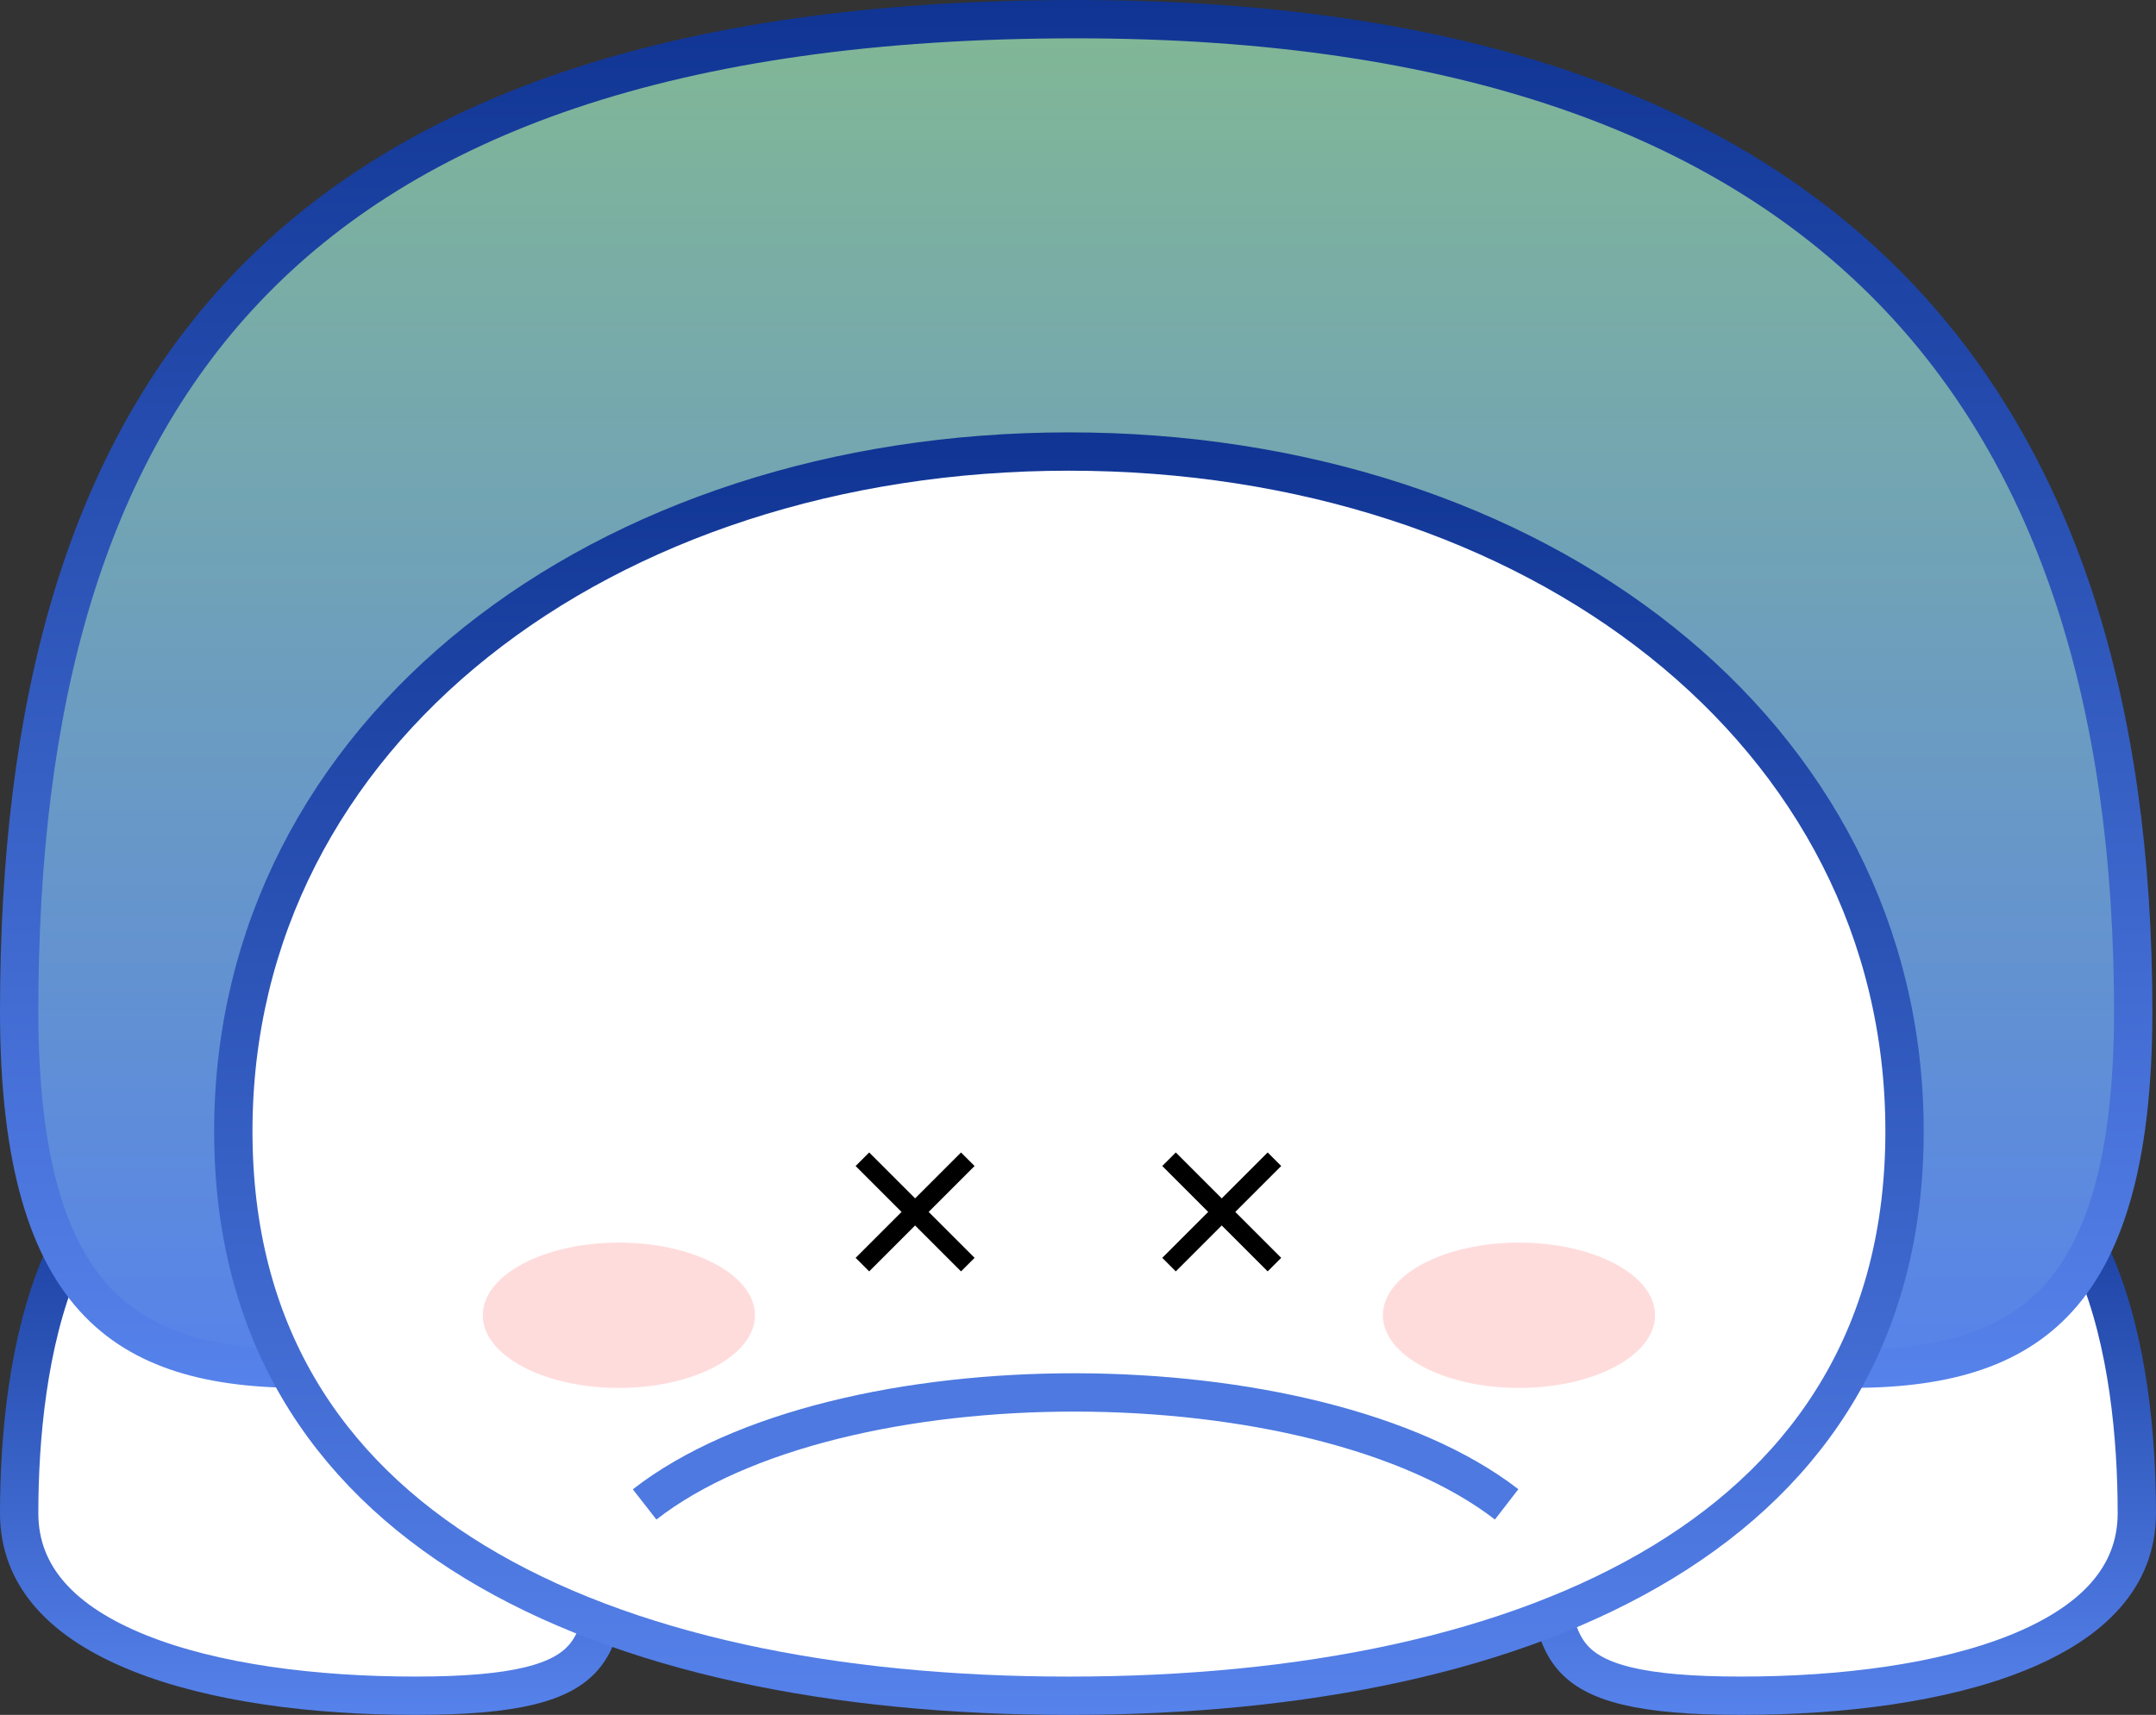<svg width="225" height="179" viewBox="0 0 225 179" fill="none" xmlns="http://www.w3.org/2000/svg">
<rect x="0" y="0" width="225" height="179" fill="#333333" stroke="none"/>
<path d="M161.47 157.941C161.47 161.892 161.541 165.027 161.946 167.562C162.346 170.074 163.046 171.797 164.156 173.052C165.257 174.297 166.955 175.297 169.777 175.979C172.623 176.667 176.469 176.998 181.695 176.998C192.143 176.998 202.679 175.681 210.525 172.522C218.385 169.358 223 164.619 223 157.941C223 150.158 222.099 140.095 218.709 132.052C217.021 128.048 214.76 124.647 211.783 122.254C208.839 119.887 205.096 118.424 200.254 118.424C190.481 118.424 180.783 124.42 173.425 132.611C166.048 140.823 161.47 150.745 161.47 157.941Z" fill="white" stroke="url(#paint0_linear_1635_1513)" stroke-width="4"/>
<path d="M63.53 157.941C63.53 161.892 63.459 165.027 63.054 167.562C62.654 170.074 61.954 171.797 60.844 173.052C59.743 174.297 58.045 175.297 55.223 175.979C52.377 176.667 48.531 176.998 43.305 176.998C32.857 176.998 22.321 175.681 14.475 172.522C6.615 169.358 2 164.619 2 157.941C2 150.158 2.901 140.095 6.291 132.052C7.979 128.048 10.241 124.647 13.217 122.254C16.162 119.887 19.904 118.424 24.746 118.424C34.519 118.424 44.217 124.42 51.575 132.611C58.952 140.823 63.53 150.745 63.53 157.941Z" fill="white" stroke="url(#paint1_linear_1635_1513)" stroke-width="4"/>
<path d="M222.621 105.564C222.621 121.425 219.497 130.695 214.359 135.996C209.258 141.259 201.736 143.051 191.766 142.854C183.151 142.684 173.102 141.045 161.815 139.204C160.022 138.912 158.198 138.614 156.344 138.317C142.892 136.159 127.987 134.031 112.311 134.031C96.634 134.031 81.729 136.159 68.278 138.317C66.423 138.614 64.599 138.912 62.806 139.204C51.519 141.045 41.47 142.684 32.855 142.854C22.885 143.051 15.363 141.259 10.262 135.996C5.124 130.695 2 121.425 2 105.564C2 73.723 8.759 47.941 25.692 30.103C42.607 12.283 70.049 2 112.311 2C152.362 2 179.836 12.268 197.316 30.125C214.804 47.99 222.621 73.789 222.621 105.564Z" fill="url(#paint2_linear_1635_1513)" stroke="url(#paint3_linear_1635_1513)" stroke-width="4"/>
<path d="M198.758 118.078C198.758 138.906 189.181 153.513 173.59 163.013C157.883 172.584 135.996 177.001 111.553 177.001C87.111 177.001 65.224 172.584 49.517 163.013C33.926 153.513 24.349 138.906 24.349 118.078C24.349 76.433 62.941 47.13 111.553 47.13C160.166 47.13 198.758 76.433 198.758 118.078Z" fill="white" stroke="url(#paint4_linear_1635_1513)" stroke-width="4"/>
<ellipse cx="158.521" cy="137.286" rx="14.204" ry="7.585" fill="#FFDCDC"/>
<ellipse cx="64.585" cy="137.286" rx="14.204" ry="7.585" fill="#FFDCDC"/>
<path d="M67.272 157.031C87.454 141.301 137.26 141.589 157.233 157.024" stroke="#4D79E0" stroke-width="4" strokeLinecap="round"/>
<path d="M101 121L90 132M101 132L90 121" stroke="black" stroke-width="2" strokeLinecap="round"/>
<path d="M133 121L122 132M133 132L122 121" stroke="black" stroke-width="2" strokeLinecap="round"/>
<defs>
<linearGradient id="paint0_linear_1635_1513" x1="192.235" y1="116.424" x2="192.235" y2="178.998" gradientUnits="userSpaceOnUse">
<stop stop-color="#0F3493"/>
<stop offset="1" stop-color="#5682EB"/>
</linearGradient>
<linearGradient id="paint1_linear_1635_1513" x1="32.765" y1="116.424" x2="32.765" y2="178.998" gradientUnits="userSpaceOnUse">
<stop stop-color="#0F3493"/>
<stop offset="1" stop-color="#5682EB"/>
</linearGradient>
<linearGradient id="paint2_linear_1635_1513" x1="112.311" y1="0" x2="112.311" y2="144.869" gradientUnits="userSpaceOnUse">
<stop stop-color="#82B894"/>
<stop offset="1" stop-color="#5682EB"/>
</linearGradient>
<linearGradient id="paint3_linear_1635_1513" x1="112.311" y1="0" x2="112.311" y2="144.869" gradientUnits="userSpaceOnUse">
<stop stop-color="#0F3493"/>
<stop offset="1" stop-color="#5682EB"/>
</linearGradient>
<linearGradient id="paint4_linear_1635_1513" x1="111.553" y1="45.13" x2="111.553" y2="179.001" gradientUnits="userSpaceOnUse">
<stop stop-color="#0F3493"/>
<stop offset="1" stop-color="#5682EB"/>
</linearGradient>
</defs>
</svg>
